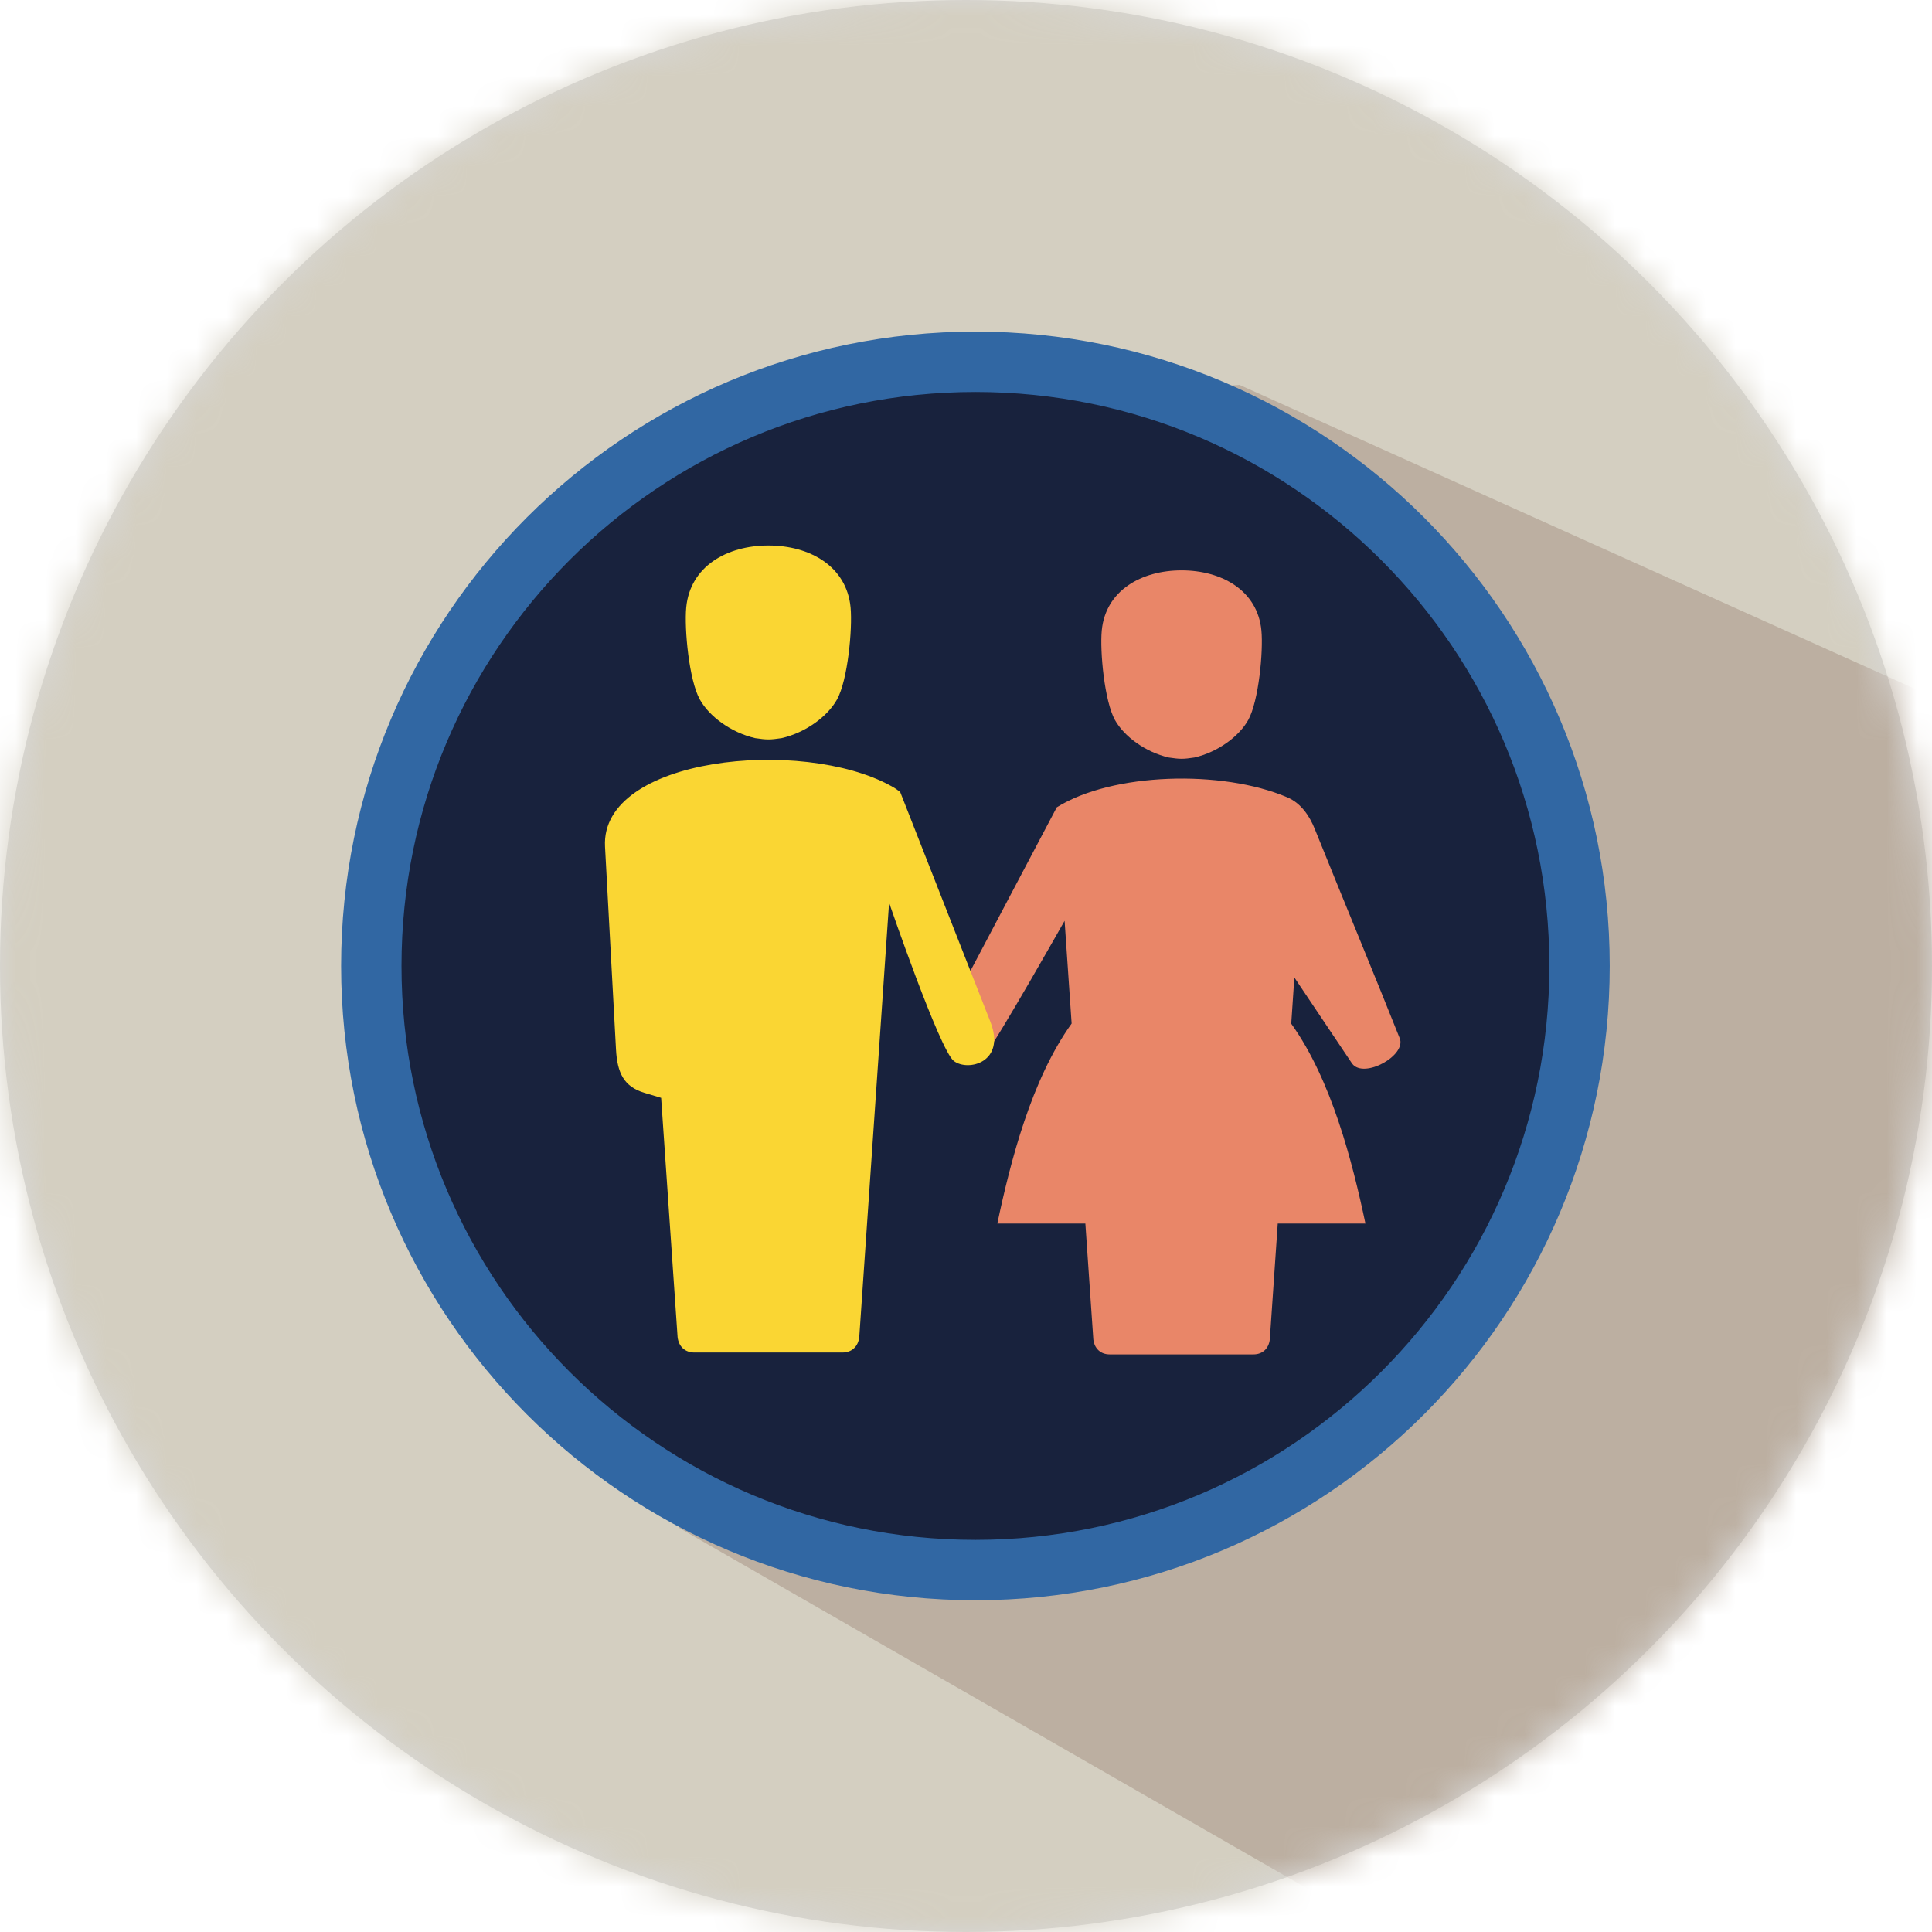 <?xml version="1.0" encoding="UTF-8"?>
<svg width="64px" height="64px" viewBox="0 0 64 64" version="1.1" xmlns="http://www.w3.org/2000/svg" xmlns:xlink="http://www.w3.org/1999/xlink">
    <!-- Generator: Sketch 46.1 (44463) - http://www.bohemiancoding.com/sketch -->
    <title>Badge_Sibling_of_T1D</title>
    <desc>Created with Sketch.</desc>
    <defs>
        <circle id="path-1" cx="32" cy="32" r="32"></circle>
    </defs>
    <g id="T1N_Badges_v2_080217" stroke="none" stroke-width="1" fill="none" fill-rule="evenodd">
        <g id="T1N_Badges" transform="translate(-456, -893)">
            <g id="Group" transform="translate(440, 861)">
                <g id="Badge_Sibling_of_T1D" transform="translate(16, 32)">
                    <mask id="mask-2" fill="white">
                        <use xlink:href="#path-1"></use>
                    </mask>
                    <use id="Mask" fill="#D8D8D8" xlink:href="#path-1"></use>
                    <g id="Sibling_of_T1D-Copy" mask="url(#mask-2)">
                        <g id="Group-3" fill="#D4CFC1">
                            <path d="M44.601,64.428 L19.828,64.428 C8.878,64.428 0,55.551 0,44.6 L0,19.828 C0,8.877 8.878,0 19.828,0 L44.601,0 C55.552,0 64.428,8.877 64.428,19.828 L64.428,44.6 C64.428,55.551 55.552,64.428 44.601,64.428 Z" id="Fill-1"></path>
                        </g>
                        <path d="M64.911,45.076 C64.911,56.027 57.384,64.357 46.433,64.357 L22.5,50.615 L25.717,13.777 L41.06,12.75 L64.926,23.49 L64.911,45.076" id="Fill-33" fill="#BCAFA1"></path>
                        <g id="Group-2" transform="translate(11.5, 11.5)">
                            <path d="M0.8,20.497 C0.8,9.445 9.759,0.485 20.812,0.485 C31.865,0.485 40.824,9.445 40.824,20.497 C40.824,31.55 31.865,40.51 20.812,40.51 C9.759,40.51 0.8,31.55 0.8,20.497" id="Fill-34" fill="#18223D"></path>
                            <path d="M0.8,20.497 C0.8,9.445 9.759,0.485 20.812,0.485 C31.865,0.485 40.824,9.445 40.824,20.497 C40.824,31.55 31.865,40.51 20.812,40.51 C9.759,40.51 0.8,31.55 0.8,20.497 Z" id="Stroke-35" stroke="#3167A3" stroke-width="2"></path>
                            <path d="M24.997,9.389 C25.122,8.059 26.313,7.394 27.641,7.394 C28.97,7.394 30.161,8.059 30.286,9.389 C30.351,10.084 30.195,11.727 29.85,12.349 C29.548,12.893 28.845,13.415 28.065,13.594 C27.689,13.65 27.594,13.65 27.217,13.594 C26.439,13.415 25.735,12.893 25.433,12.349 C25.088,11.727 24.932,10.084 24.997,9.389 Z M30.023,33.366 C30.326,33.366 30.53,33.169 30.564,32.871 C30.652,31.59 30.739,30.311 30.827,29.031 L33.732,29.031 C33.301,26.989 32.606,24.266 31.274,22.411 L31.377,20.88 L33.293,23.736 C33.686,24.251 35.115,23.454 34.864,22.884 C34.15,21.084 32.89,18.039 32.054,15.962 C31.881,15.526 31.594,15.106 31.149,14.915 C28.978,13.986 25.339,14.096 23.507,15.243 L19.691,22.474 C19.581,22.714 20.69,23.975 21.115,23.462 C21.539,22.948 23.766,19.003 23.766,19.003 L23.999,22.406 C22.665,24.26 21.969,26.987 21.538,29.031 L24.454,29.031 L24.718,32.871 C24.753,33.169 24.956,33.366 25.26,33.366 L30.023,33.366 L30.023,33.366 Z" id="Fill-46" fill="#E98668"></path>
                            <path d="M16.677,8.624 C16.548,7.255 15.322,6.57 13.955,6.57 C12.587,6.57 11.362,7.255 11.232,8.624 C11.166,9.339 11.326,11.03 11.682,11.67 C11.992,12.23 12.716,12.768 13.518,12.952 C13.906,13.009 14.003,13.009 14.391,12.952 C15.193,12.768 15.917,12.23 16.228,11.67 C16.583,11.03 16.743,9.339 16.677,8.624 Z M11.503,33.304 C11.19,33.304 10.981,33.102 10.946,32.794 L10.401,24.868 L9.843,24.7 C9.171,24.498 8.949,24.047 8.906,23.268 L8.542,16.547 C8.382,13.575 15.068,12.91 18.01,14.533 C18.162,14.616 18.188,14.638 18.319,14.734 L21.306,22.343 C21.837,23.69 20.567,24.008 20.097,23.646 C19.626,23.283 17.952,18.403 17.952,18.403 L16.964,32.794 C16.928,33.102 16.719,33.304 16.406,33.304 L11.503,33.304 L11.503,33.304 Z" id="Fill-47" fill="#FAD633"></path>
                        </g>
                    </g>
                </g>
            </g>
        </g>
    </g>
</svg>